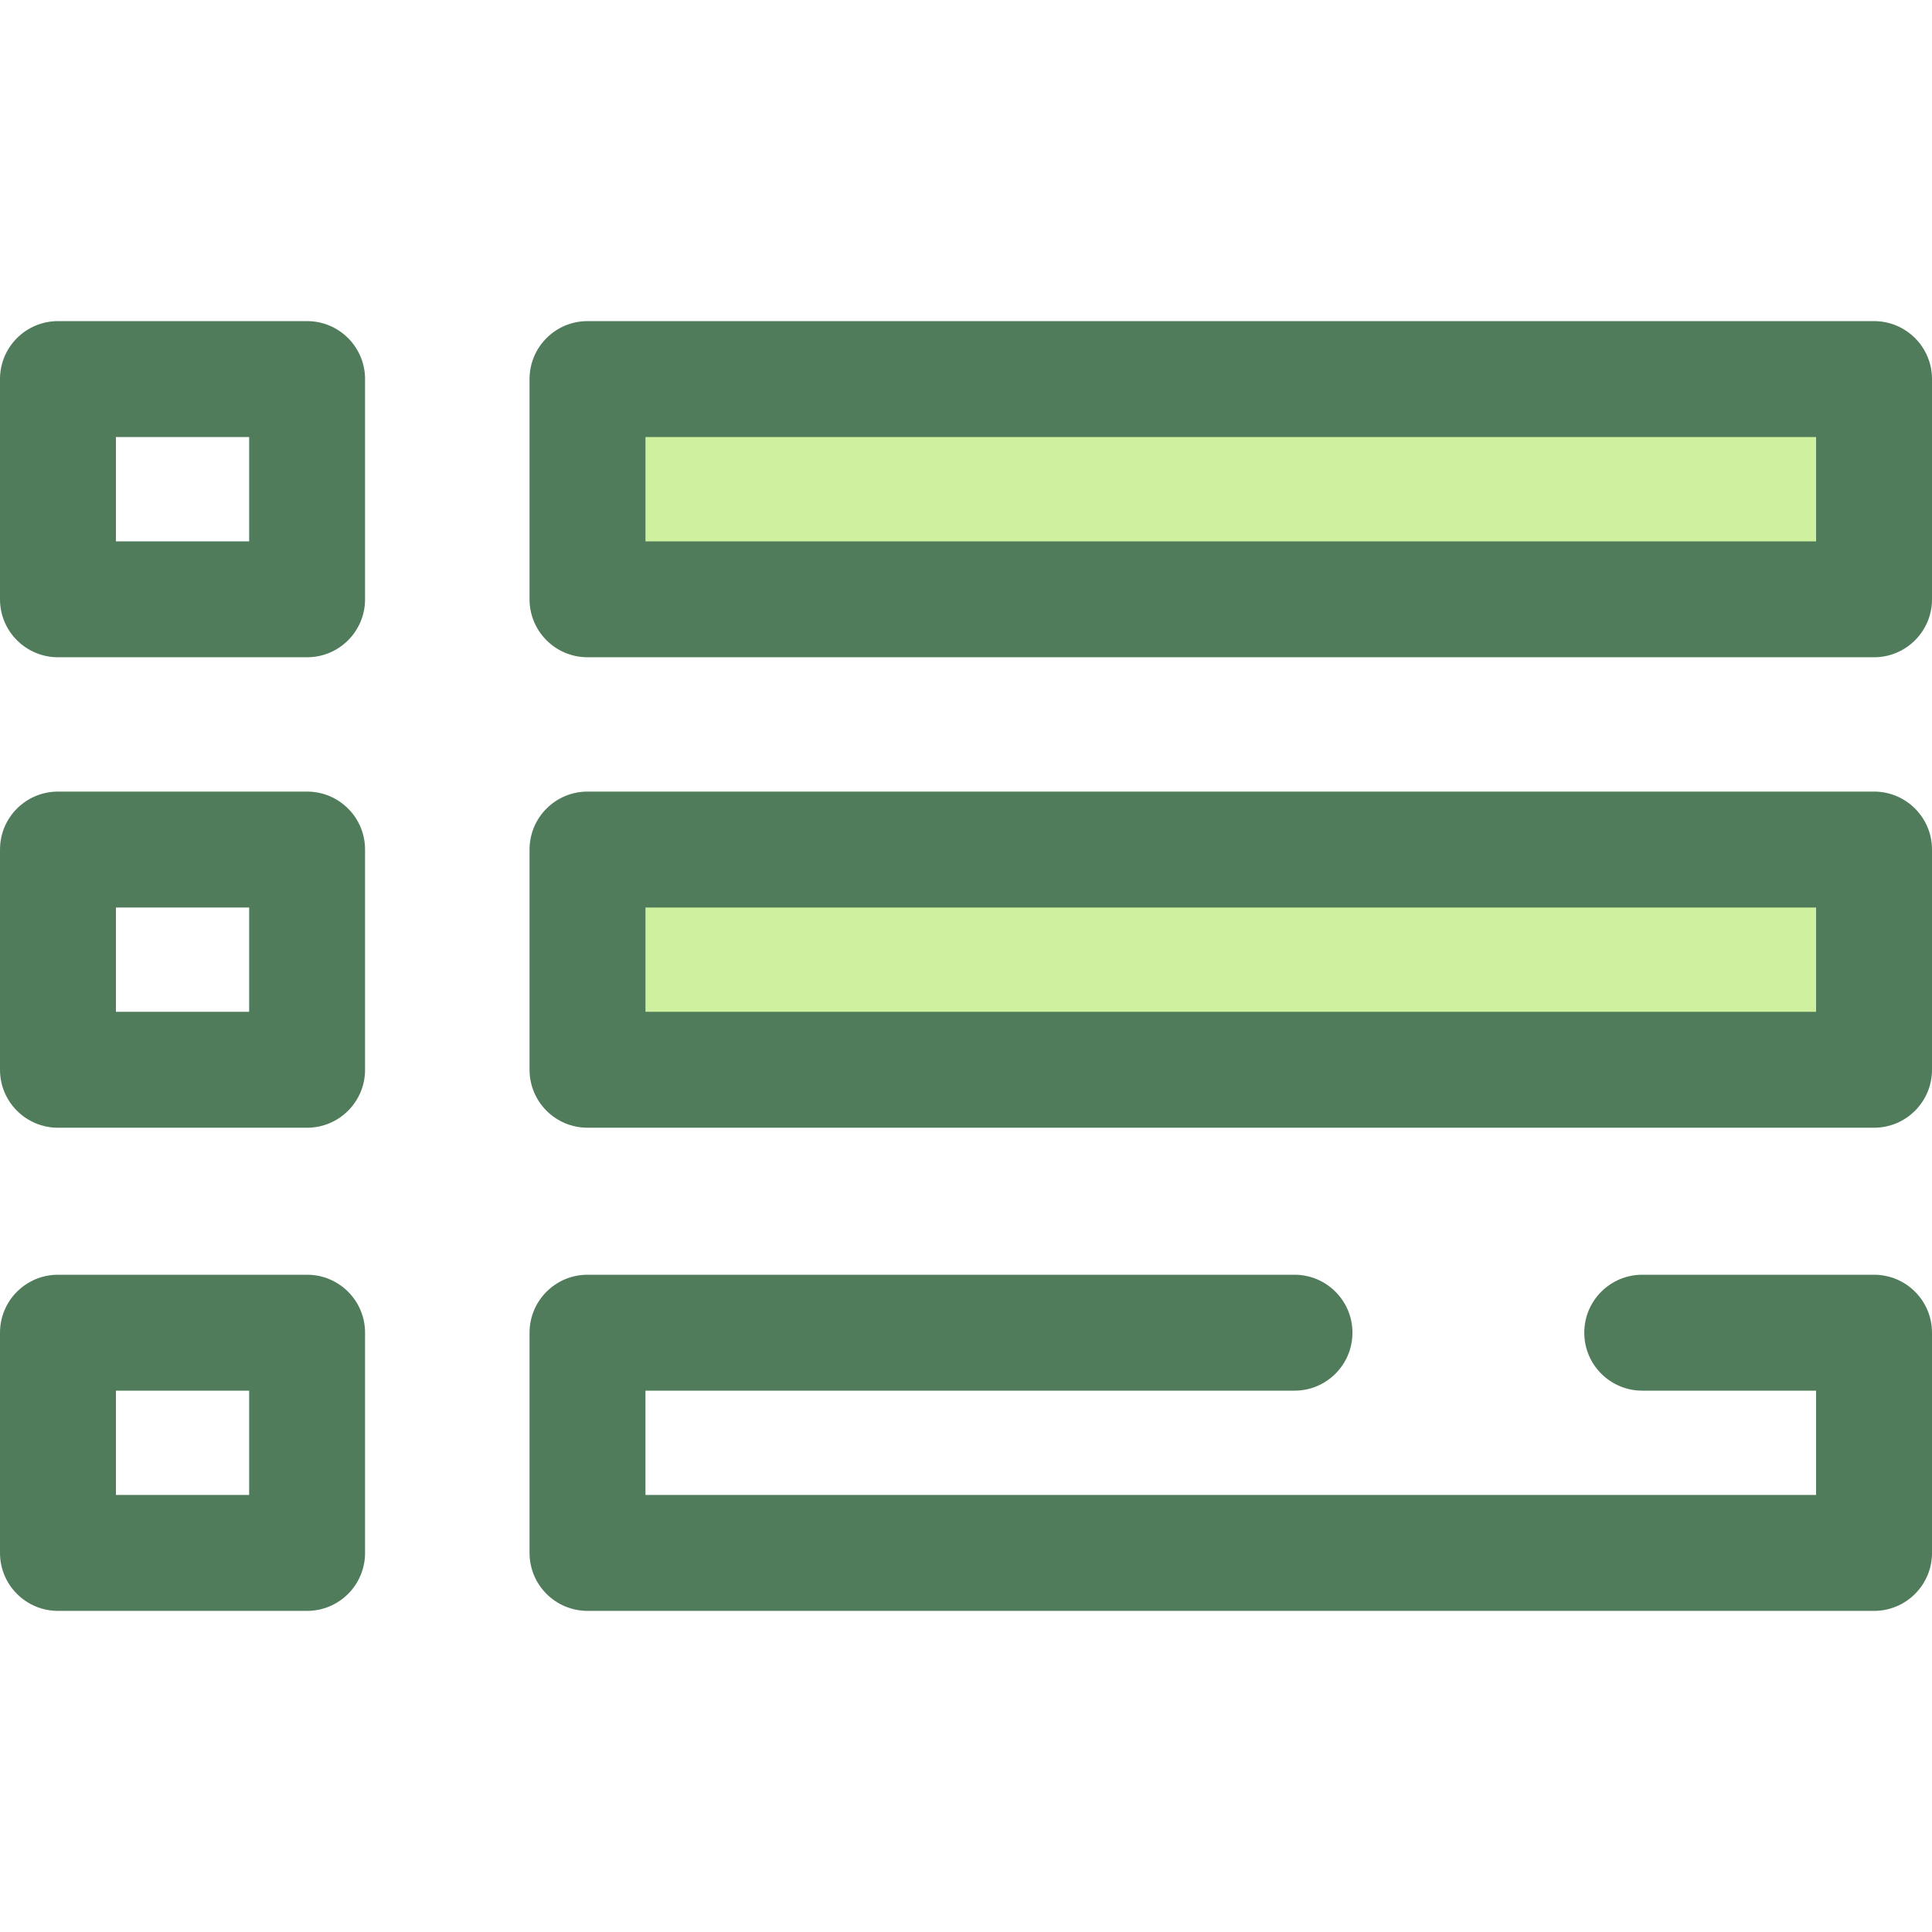 <?xml version="1.0" encoding="iso-8859-1"?>
<!-- Generator: Adobe Illustrator 19.0.0, SVG Export Plug-In . SVG Version: 6.00 Build 0)  -->
<svg version="1.1" id="Layer_1" xmlns="http://www.w3.org/2000/svg" xmlns:xlink="http://www.w3.org/1999/xlink" x="0px" y="0px"
	 viewBox="0 0 512 512" style="enable-background:new 0 0 512 512;" xml:space="preserve">
<path style="fill:#507C5C;" d="M496.641,426.9H155.694c-8.483,0-15.359-6.878-15.359-15.359v-58.362
	c0-8.481,6.876-15.359,15.359-15.359h187.359c8.483,0,15.359,6.878,15.359,15.359s-6.876,15.359-15.359,15.359h-172v27.644h310.23
	v-27.644h-46.076c-8.483,0-15.359-6.878-15.359-15.359s6.876-15.359,15.359-15.359h61.435c8.483,0,15.359,6.878,15.359,15.359
	v58.362C512,420.024,505.124,426.9,496.641,426.9z"/>
<rect x="155.692" y="225.145" style="fill:#CFF09E;" width="340.95" height="58.36"/>
<path style="fill:#507C5C;" d="M496.641,298.858H155.694c-8.483,0-15.359-6.878-15.359-15.359v-58.36
	c0-8.481,6.876-15.359,15.359-15.359h340.947c8.483,0,15.359,6.878,15.359,15.359v58.36C512,291.98,505.124,298.858,496.641,298.858
	z M171.053,268.14h310.23v-27.643h-310.23V268.14z"/>
<rect x="155.692" y="100.462" style="fill:#CFF09E;" width="340.95" height="58.36"/>
<g>
	<path style="fill:#507C5C;" d="M496.641,174.18H155.694c-8.483,0-15.359-6.878-15.359-15.359v-58.362
		c0-8.481,6.876-15.359,15.359-15.359h340.947c8.483,0,15.359,6.878,15.359,15.359v58.362
		C512,167.304,505.124,174.18,496.641,174.18z M171.053,143.462h310.23v-27.644h-310.23V143.462z"/>
	<path style="fill:#507C5C;" d="M81.385,174.18H15.359C6.876,174.18,0,167.302,0,158.821v-58.362C0,91.978,6.876,85.1,15.359,85.1
		h66.026c8.483,0,15.359,6.878,15.359,15.359v58.362C96.744,167.304,89.868,174.18,81.385,174.18z M30.718,143.462h35.308v-27.644
		H30.718V143.462z"/>
	<path style="fill:#507C5C;" d="M81.385,298.858H15.359C6.876,298.858,0,291.98,0,283.499v-58.36
		c0-8.481,6.876-15.359,15.359-15.359h66.026c8.483,0,15.359,6.878,15.359,15.359v58.36
		C96.744,291.98,89.868,298.858,81.385,298.858z M30.718,268.14h35.308v-27.643H30.718V268.14z"/>
	<path style="fill:#507C5C;" d="M81.385,426.9H15.359C6.876,426.9,0,420.022,0,411.541v-58.362c0-8.481,6.876-15.359,15.359-15.359
		h66.026c8.483,0,15.359,6.878,15.359,15.359v58.362C96.744,420.024,89.868,426.9,81.385,426.9z M30.718,396.182h35.308v-27.644
		H30.718V396.182z"/>
</g>
<g>
</g>
<g>
</g>
<g>
</g>
<g>
</g>
<g>
</g>
<g>
</g>
<g>
</g>
<g>
</g>
<g>
</g>
<g>
</g>
<g>
</g>
<g>
</g>
<g>
</g>
<g>
</g>
<g>
</g>
</svg>
